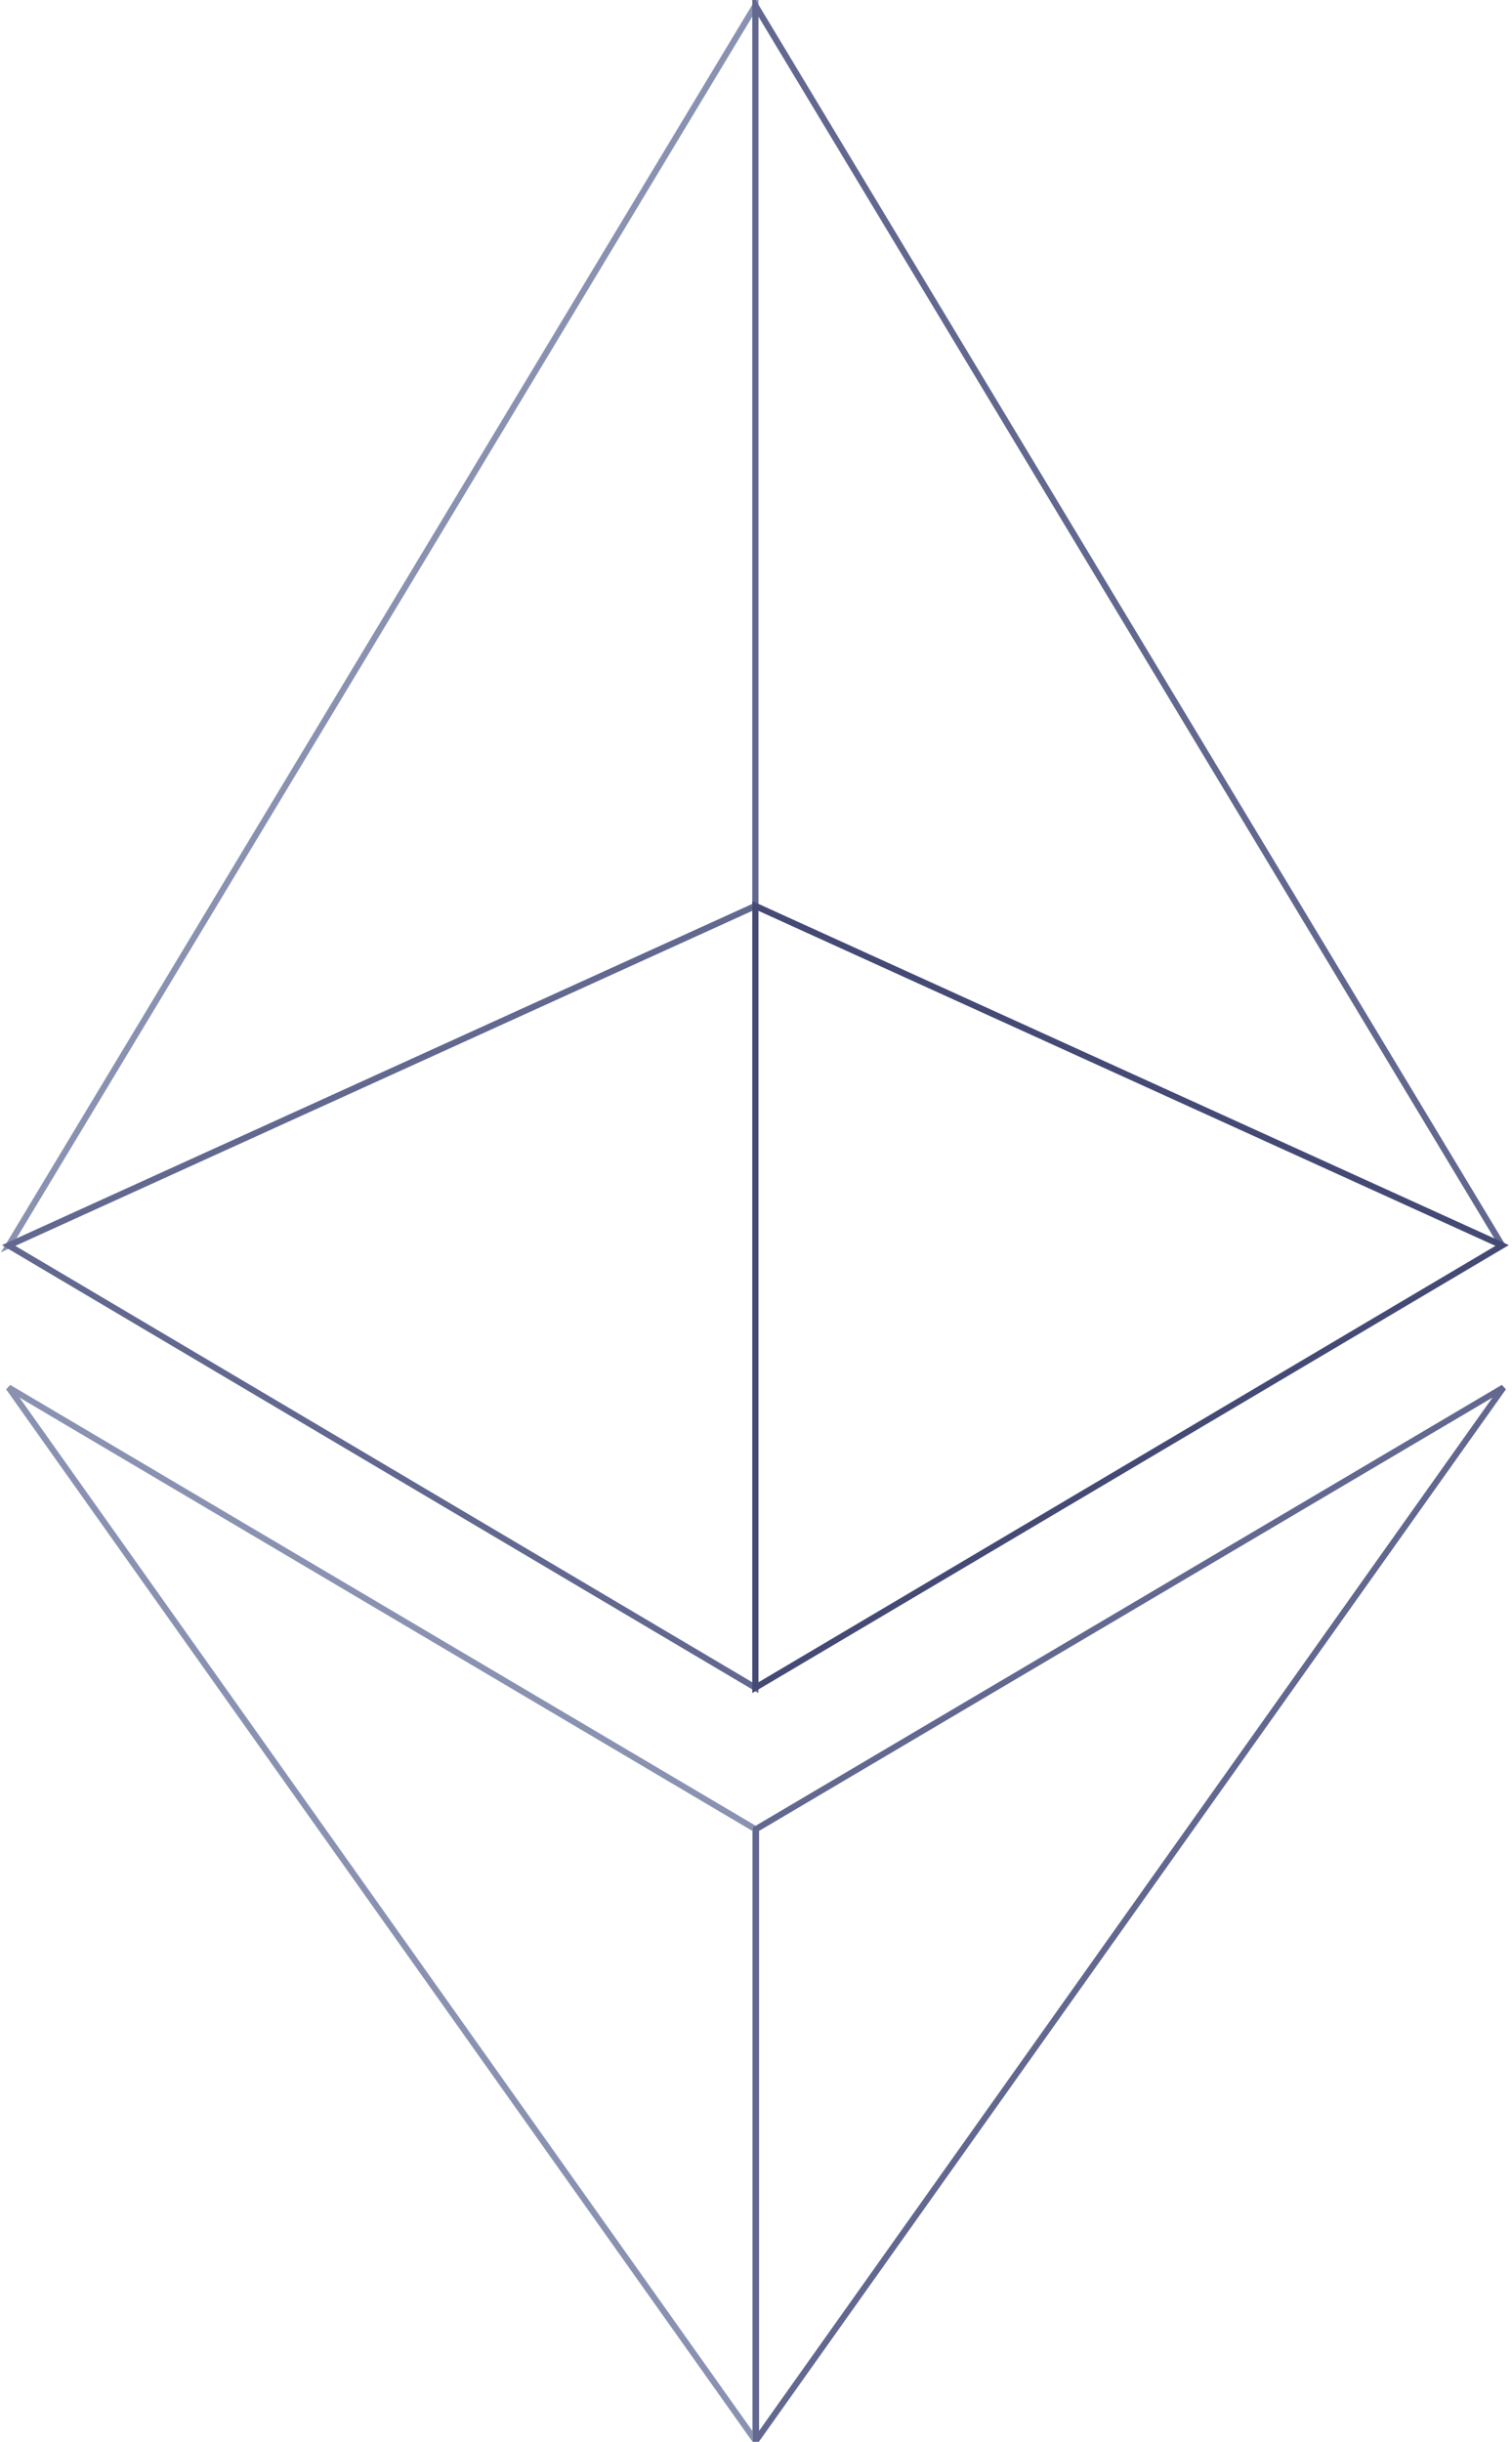 <svg width="246" height="397" viewBox="0 0 246 397" xmlns="http://www.w3.org/2000/svg"><g fill="none" fill-rule="evenodd"><path d="M122.9.9L1.4 202.5l121.5-55.2V.9z" stroke="#8A92B2"/><path d="M122.9 147.3L1.4 202.5l121.5 71.9V147.3zM244.4 202.5L122.9.9v146.4l121.5 55.2z" stroke="#62688F"/><path d="M122.9 274.4l121.5-71.9-121.5-55.2v127.1z" stroke="#454A75"/><path d="M1.4 225.6l121.5 171.2v-99.4L1.4 225.6z" stroke="#8A92B2"/><path d="M123 297.4v99.4l121.6-171.2L123 297.4z" stroke="#62688F"/></g></svg>